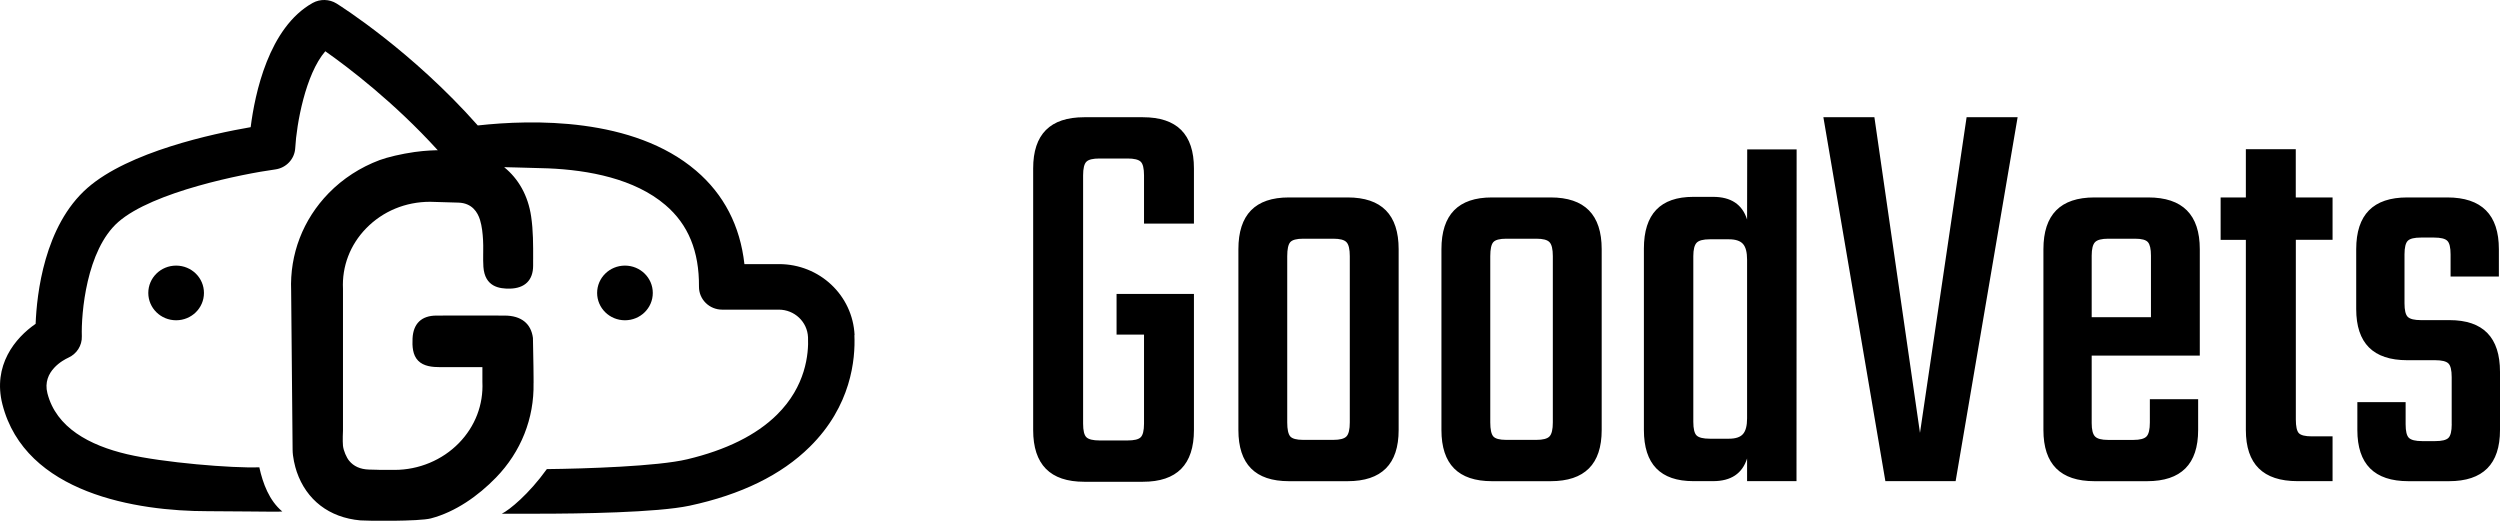 <svg viewBox="0 0 120 25" fill="none" xmlns="http://www.w3.org/2000/svg">
<path d="M37.392 12.677C39.339 12.677 40.931 14.174 41.02 16.088L41.011 16.086C41.063 17.247 40.858 19.487 38.872 21.446C37.501 22.802 35.569 23.744 33.097 24.274C31.532 24.606 27.819 24.658 25.825 24.658H24.088C24.454 24.477 25.379 23.726 26.248 22.517C28.1 22.497 31.573 22.384 32.981 22.047C34.846 21.604 36.302 20.887 37.293 19.907C38.678 18.541 38.821 16.99 38.785 16.188C38.752 15.445 38.135 14.863 37.383 14.863H34.664C34.369 14.863 34.084 14.748 33.875 14.541C33.665 14.334 33.549 14.055 33.551 13.762C33.564 12.06 33.037 10.775 31.939 9.84C30.464 8.579 28.263 8.163 26.31 8.081C25.987 8.068 25.286 8.051 24.773 8.038C24.5 8.032 24.28 8.026 24.198 8.024C24.881 8.573 25.348 9.384 25.495 10.391C25.595 11.066 25.593 11.758 25.591 12.428L25.59 12.464V12.753C25.59 13.448 25.195 13.838 24.477 13.854C23.963 13.864 23.271 13.766 23.203 12.806C23.189 12.6 23.191 12.394 23.193 12.186L23.194 12.123L23.194 12.063C23.196 11.88 23.198 11.695 23.186 11.512C23.169 11.213 23.136 10.867 23.041 10.556C22.928 10.188 22.659 9.748 22.009 9.726C21.733 9.716 20.644 9.686 20.644 9.686C19.465 9.686 18.375 10.138 17.574 10.961C16.806 11.749 16.41 12.783 16.463 13.872V20.668C16.463 20.668 16.438 21.16 16.463 21.4C16.49 21.641 16.635 21.966 16.758 22.115C16.975 22.382 17.295 22.527 17.71 22.539C17.849 22.543 18.01 22.547 18.187 22.551V22.555H18.937C20.105 22.555 21.231 22.085 22.03 21.265C22.808 20.466 23.207 19.425 23.155 18.332V17.623H21.13C20.754 17.623 20.335 17.585 20.07 17.312C19.802 17.038 19.785 16.618 19.802 16.245C19.837 15.53 20.235 15.148 20.952 15.148C22.044 15.144 23.139 15.142 24.233 15.148C25.02 15.152 25.492 15.532 25.581 16.221L25.606 17.607C25.607 17.779 25.609 17.949 25.611 18.12C25.611 18.208 25.612 18.297 25.612 18.386H25.61C25.645 20.082 25.009 21.687 23.805 22.926C22.953 23.802 21.865 24.572 20.683 24.883C20.116 25.032 17.605 25.006 17.299 24.979C15.796 24.845 14.708 23.995 14.244 22.645C14.155 22.384 14.045 21.932 14.045 21.584C14.045 21.235 13.975 13.953 13.975 13.953C13.903 12.203 14.541 10.54 15.776 9.272C16.461 8.569 17.301 8.03 18.22 7.685C18.596 7.544 19.28 7.384 19.897 7.297C20.43 7.221 20.919 7.211 21.014 7.213C18.91 4.897 16.69 3.215 15.615 2.46C14.663 3.559 14.233 5.953 14.171 7.108C14.142 7.631 13.74 8.061 13.211 8.133C11.679 8.342 7.337 9.202 5.679 10.654C4.139 12.002 3.893 15.07 3.928 16.14C3.944 16.584 3.682 16.994 3.269 17.175C3.063 17.269 2.004 17.816 2.276 18.878C2.697 20.526 4.293 21.378 6.104 21.803C7.808 22.203 11.169 22.482 12.447 22.43C12.617 23.204 12.92 24.025 13.55 24.552C13.433 24.567 12.77 24.56 11.945 24.551C11.32 24.544 10.604 24.537 9.963 24.537C6.569 24.537 1.209 23.688 0.116 19.409C-0.361 17.538 0.728 16.219 1.71 15.544C1.764 14.129 2.121 10.837 4.2 9.019C6.181 7.285 10.209 6.419 12.032 6.104C12.233 4.507 12.897 1.321 15.007 0.142C15.367 -0.057 15.807 -0.047 16.157 0.17C16.348 0.29 19.785 2.462 22.934 6.022C25.536 5.734 30.394 5.618 33.409 8.191C34.747 9.332 35.527 10.839 35.732 12.677H37.392Z" fill="currentColor"/>
<path d="M7.118 14.061C7.118 14.786 7.715 15.373 8.454 15.373C9.193 15.373 9.79 14.788 9.79 14.061C9.79 13.334 9.193 12.749 8.454 12.749C7.715 12.749 7.118 13.336 7.118 14.061Z" fill="currentColor"/>
<path d="M31.334 14.061C31.334 13.336 30.737 12.749 29.998 12.749C29.259 12.749 28.662 13.336 28.662 14.061C28.662 14.786 29.259 15.373 29.998 15.373C30.737 15.373 31.334 14.788 31.334 14.061Z" fill="currentColor"/>
<path d="M117.681 20.359V18.099C117.681 17.765 117.628 17.546 117.522 17.444C117.417 17.342 117.206 17.29 116.89 17.29H115.547C113.914 17.29 113.098 16.473 113.098 14.835V11.961C113.098 10.304 113.914 9.477 115.547 9.477H117.469C119.12 9.477 119.946 10.306 119.946 11.961V13.273H117.628V12.212C117.628 11.878 117.576 11.659 117.469 11.557C117.365 11.455 117.154 11.403 116.838 11.403H116.206C115.89 11.403 115.679 11.453 115.575 11.557C115.47 11.659 115.416 11.878 115.416 12.212V14.557C115.416 14.891 115.468 15.11 115.575 15.212C115.681 15.314 115.89 15.366 116.206 15.366H117.576C119.193 15.366 120 16.195 120 17.85V20.641C120 22.279 119.184 23.097 117.551 23.097H115.602C113.968 23.097 113.153 22.279 113.153 20.641V19.303H115.47V20.364C115.47 20.698 115.522 20.917 115.629 21.019C115.736 21.121 115.945 21.173 116.261 21.173H116.892C117.208 21.173 117.419 21.123 117.524 21.019C117.628 20.917 117.683 20.698 117.683 20.364L117.681 20.359ZM111.965 11.512H110.2V20.136C110.2 20.47 110.248 20.689 110.344 20.791C110.44 20.893 110.647 20.945 110.963 20.945H111.963V23.095H110.277C108.627 23.095 107.801 22.277 107.801 20.639V11.514H106.59V9.477H107.801V7.161H110.197V9.477H111.963V11.514L111.965 11.512ZM100.401 15.225H103.246V12.267C103.246 11.95 103.197 11.737 103.101 11.625C103.005 11.512 102.798 11.458 102.482 11.458H101.192C100.876 11.458 100.665 11.514 100.56 11.625C100.456 11.735 100.401 11.95 100.401 12.267V15.225ZM100.533 9.477H103.114C104.764 9.477 105.59 10.306 105.59 11.961V17.069H100.401V20.307C100.401 20.624 100.453 20.837 100.56 20.949C100.667 21.062 100.876 21.116 101.192 21.116H102.403C102.718 21.116 102.93 21.06 103.034 20.949C103.139 20.839 103.193 20.615 103.193 20.279V19.162H105.511V20.641C105.511 22.279 104.695 23.097 103.061 23.097H100.533C98.9 23.097 98.084 22.279 98.084 20.641V11.961C98.084 10.304 98.9 9.477 100.533 9.477ZM94.397 5.625H96.846L93.87 23.095H90.498L87.522 5.625H89.971L92.159 20.778L94.397 5.625ZM82.07 21.058H82.992C83.308 21.058 83.532 20.984 83.663 20.834C83.795 20.685 83.86 20.435 83.86 20.082V12.462C83.86 12.108 83.795 11.857 83.663 11.709C83.532 11.562 83.308 11.486 82.992 11.486H82.07C81.754 11.486 81.543 11.542 81.438 11.653C81.334 11.764 81.279 11.978 81.279 12.295V20.249C81.279 20.583 81.332 20.802 81.438 20.904C81.545 21.006 81.754 21.058 82.07 21.058ZM83.866 7.172H86.238L86.232 23.095H83.86V22.006C83.632 22.73 83.088 23.095 82.227 23.095H81.279C79.7 23.095 78.907 22.277 78.907 20.639V11.933C78.907 10.275 79.698 9.449 81.279 9.449H82.227C83.086 9.449 83.632 9.811 83.86 10.538L83.866 7.174V7.172ZM74.536 20.277V12.295C74.536 11.961 74.484 11.737 74.377 11.625C74.271 11.512 74.062 11.458 73.746 11.458H72.296C71.981 11.458 71.774 11.514 71.677 11.625C71.581 11.735 71.533 11.959 71.533 12.295V20.277C71.533 20.611 71.581 20.834 71.677 20.947C71.774 21.058 71.981 21.114 72.296 21.114H73.746C74.062 21.114 74.273 21.058 74.377 20.947C74.482 20.837 74.536 20.613 74.536 20.277ZM71.613 9.477H74.432C76.065 9.477 76.881 10.306 76.881 11.961V20.641C76.881 22.279 76.065 23.097 74.432 23.097H71.613C69.996 23.097 69.189 22.279 69.189 20.641V11.961C69.189 10.304 69.996 9.477 71.613 9.477ZM64.79 20.277V12.295C64.79 11.961 64.738 11.737 64.631 11.625C64.525 11.512 64.316 11.458 64 11.458H62.55C62.235 11.458 62.028 11.514 61.931 11.625C61.835 11.735 61.787 11.959 61.787 12.295V20.277C61.787 20.611 61.835 20.834 61.931 20.947C62.028 21.058 62.235 21.114 62.55 21.114H64C64.316 21.114 64.527 21.058 64.631 20.947C64.736 20.837 64.79 20.613 64.79 20.277ZM61.867 9.477H64.686C66.319 9.477 67.135 10.306 67.135 11.961V20.641C67.135 22.279 66.319 23.097 64.686 23.097H61.867C60.25 23.097 59.443 22.279 59.443 20.641V11.961C59.443 10.304 60.25 9.477 61.867 9.477ZM57.309 10.733H54.913V8.417C54.913 8.083 54.86 7.863 54.754 7.762C54.649 7.66 54.438 7.608 54.122 7.608H52.779C52.463 7.608 52.252 7.657 52.148 7.762C52.043 7.863 51.989 8.083 51.989 8.417V20.333C51.989 20.668 52.041 20.887 52.148 20.988C52.254 21.09 52.463 21.142 52.779 21.142H54.122C54.438 21.142 54.649 21.093 54.754 20.988C54.858 20.887 54.913 20.668 54.913 20.333V16.062H53.595V14.11H57.309V20.641C57.309 22.299 56.494 23.125 54.86 23.125H52.041C50.407 23.125 49.592 22.296 49.592 20.641V8.083C49.592 6.445 50.407 5.627 52.041 5.627H54.86C56.494 5.627 57.309 6.445 57.309 8.083V10.735V10.733Z" fill="currentColor"/>
</svg>
